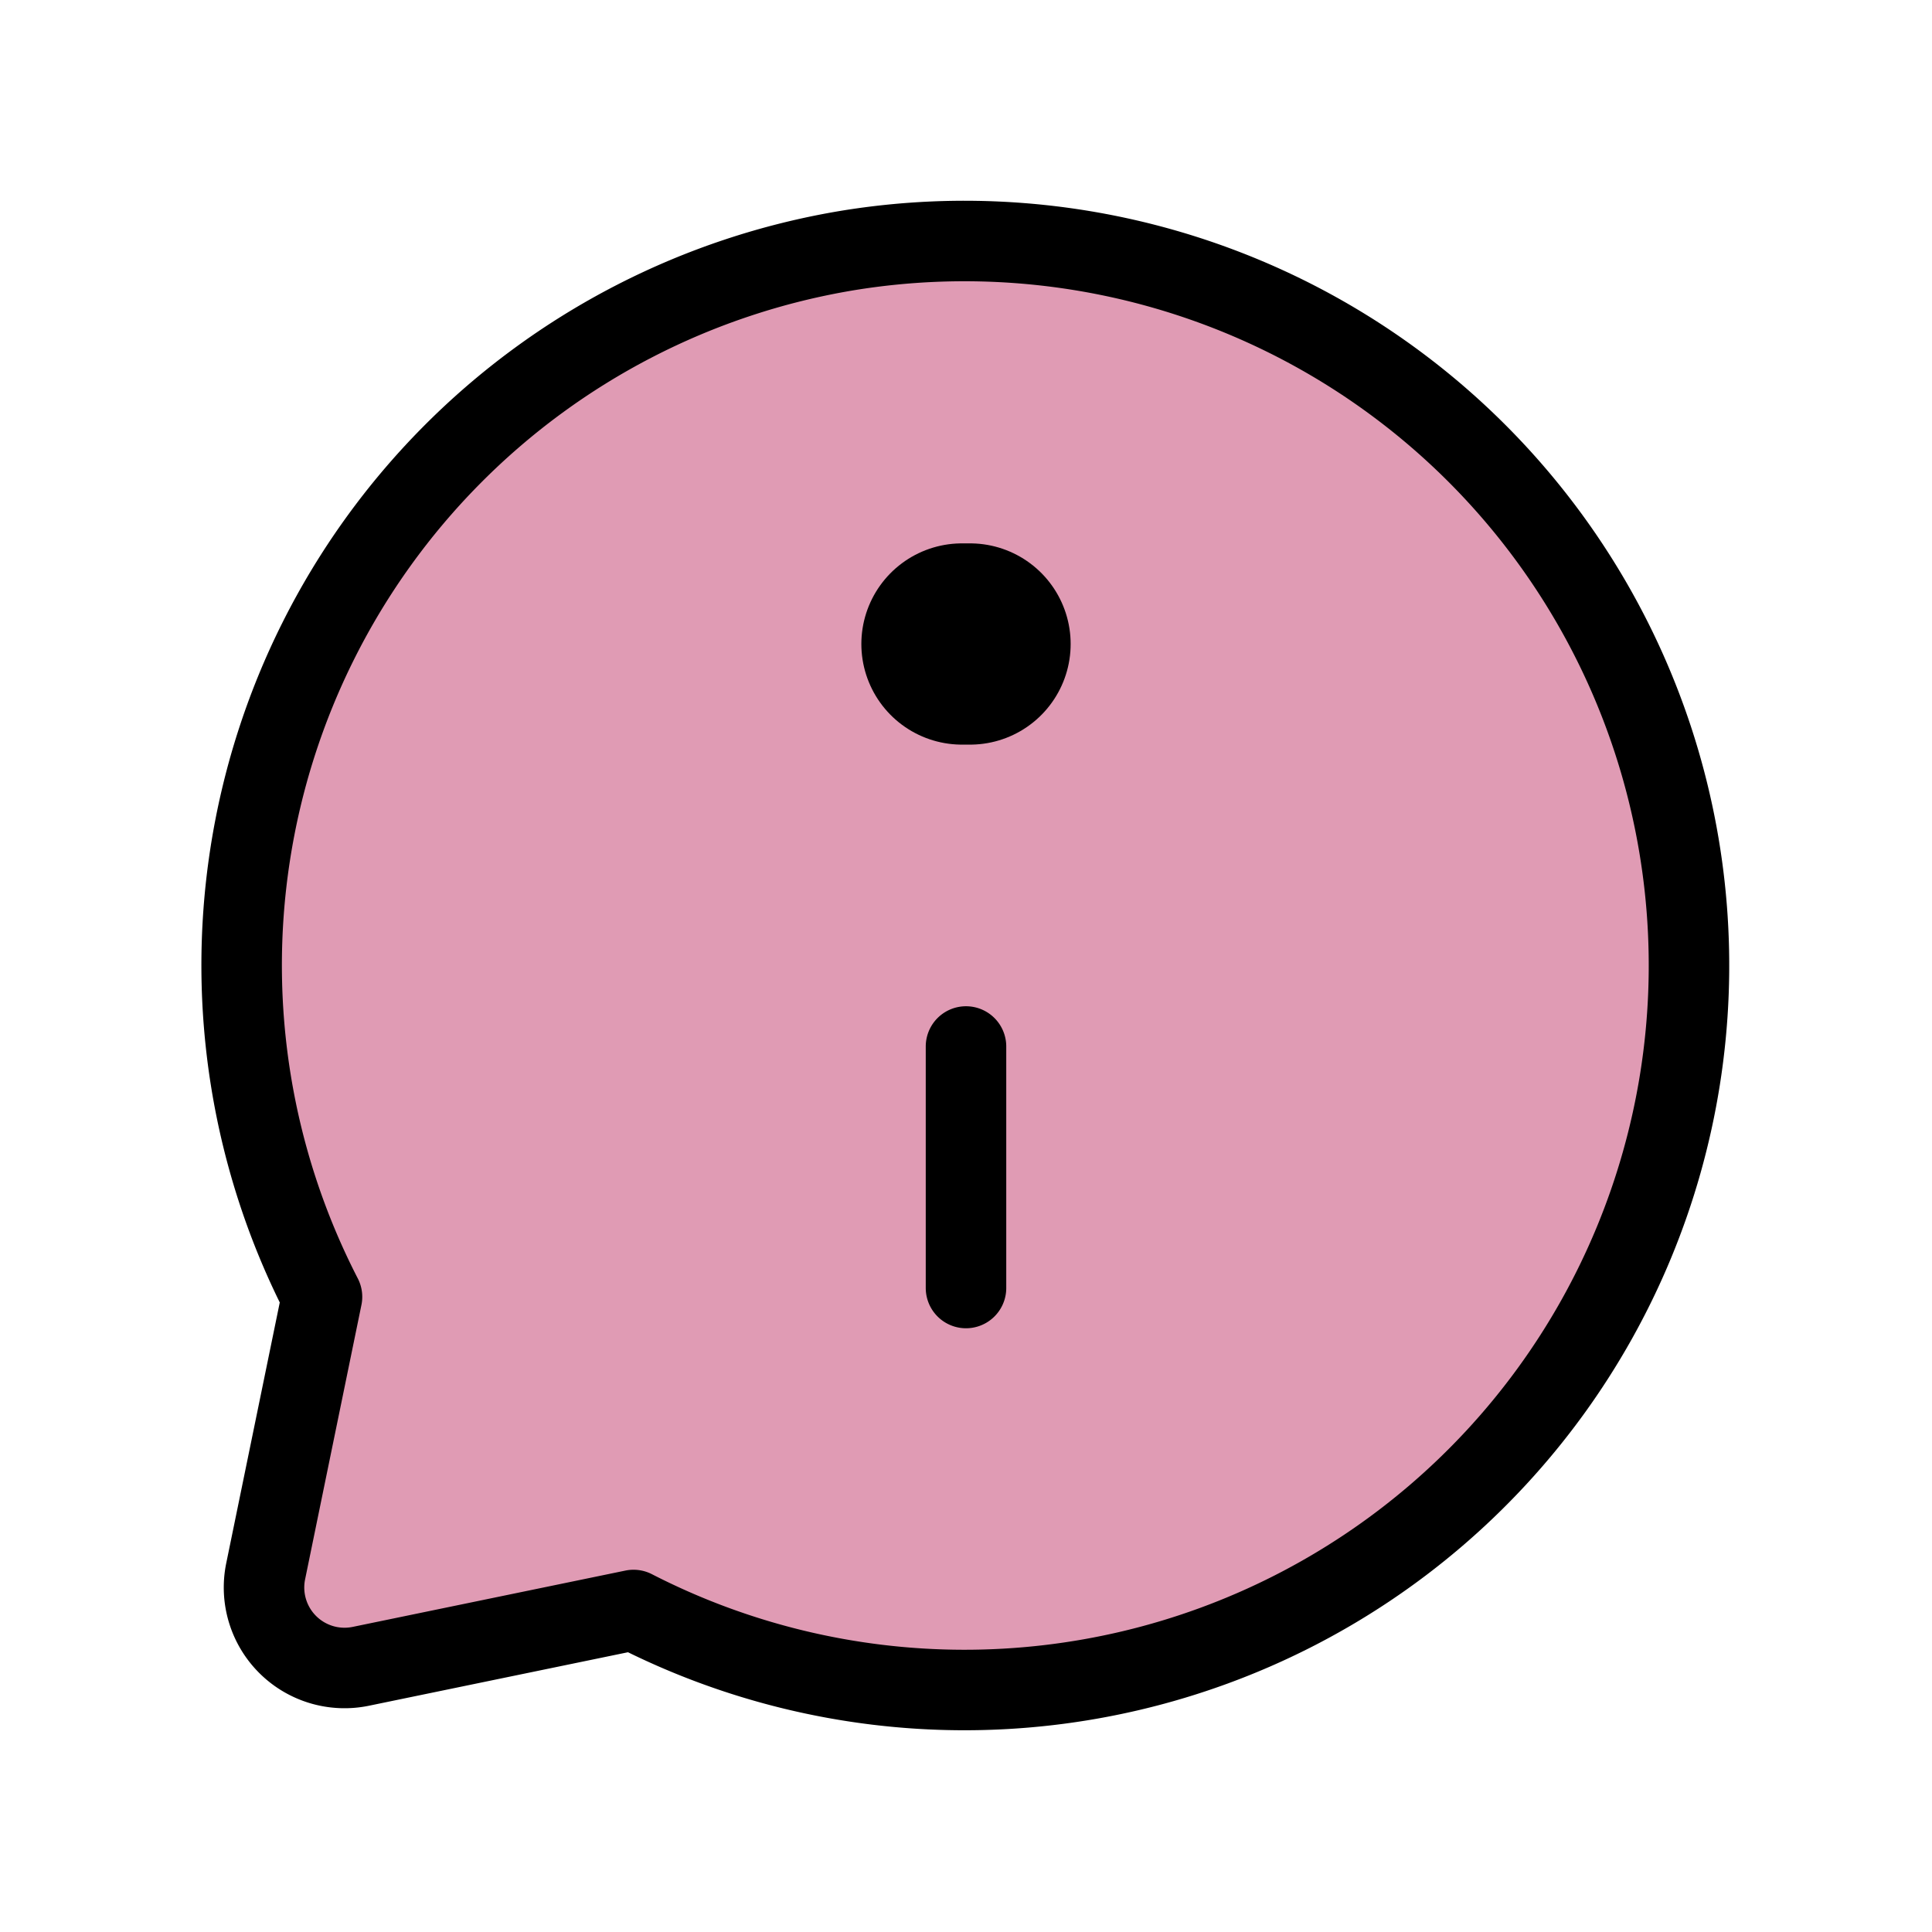 <?xml version="1.0" encoding="utf-8"?><!-- Uploaded to: SVG Repo, www.svgrepo.com, Generator: SVG Repo Mixer Tools -->
<svg fill="#CA4676" width="800px" height="800px" viewBox="0 0 24 24" id="information-chat" data-name="Flat Line" xmlns="http://www.w3.org/2000/svg" class="icon flat-line"><path id="secondary" d="M10.54,3.11A9,9,0,0,0,4,16.11l-.7,3.41A1,1,0,0,0,4.48,20.7L7.87,20h0A9,9,0,1,0,10.54,3.11Z" style="fill: rgb(224, 155, 180); stroke-width: 1;"></path><line id="primary-upstroke" x1="12.05" y1="8" x2="11.95" y2="8" style="fill: none; stroke: rgb(0, 0, 0); stroke-linecap: round; stroke-linejoin: round; stroke-width: 2.5;"></line><path id="primary" d="M12,13v3M10.54,3.11A9,9,0,0,0,4,16.11l-.7,3.41A1,1,0,0,0,4.48,20.7L7.87,20h0A9,9,0,1,0,10.54,3.11Z" style="fill: none; stroke: rgb(0, 0, 0); stroke-linecap: round; stroke-linejoin: round; stroke-width: 1;"></path></svg>